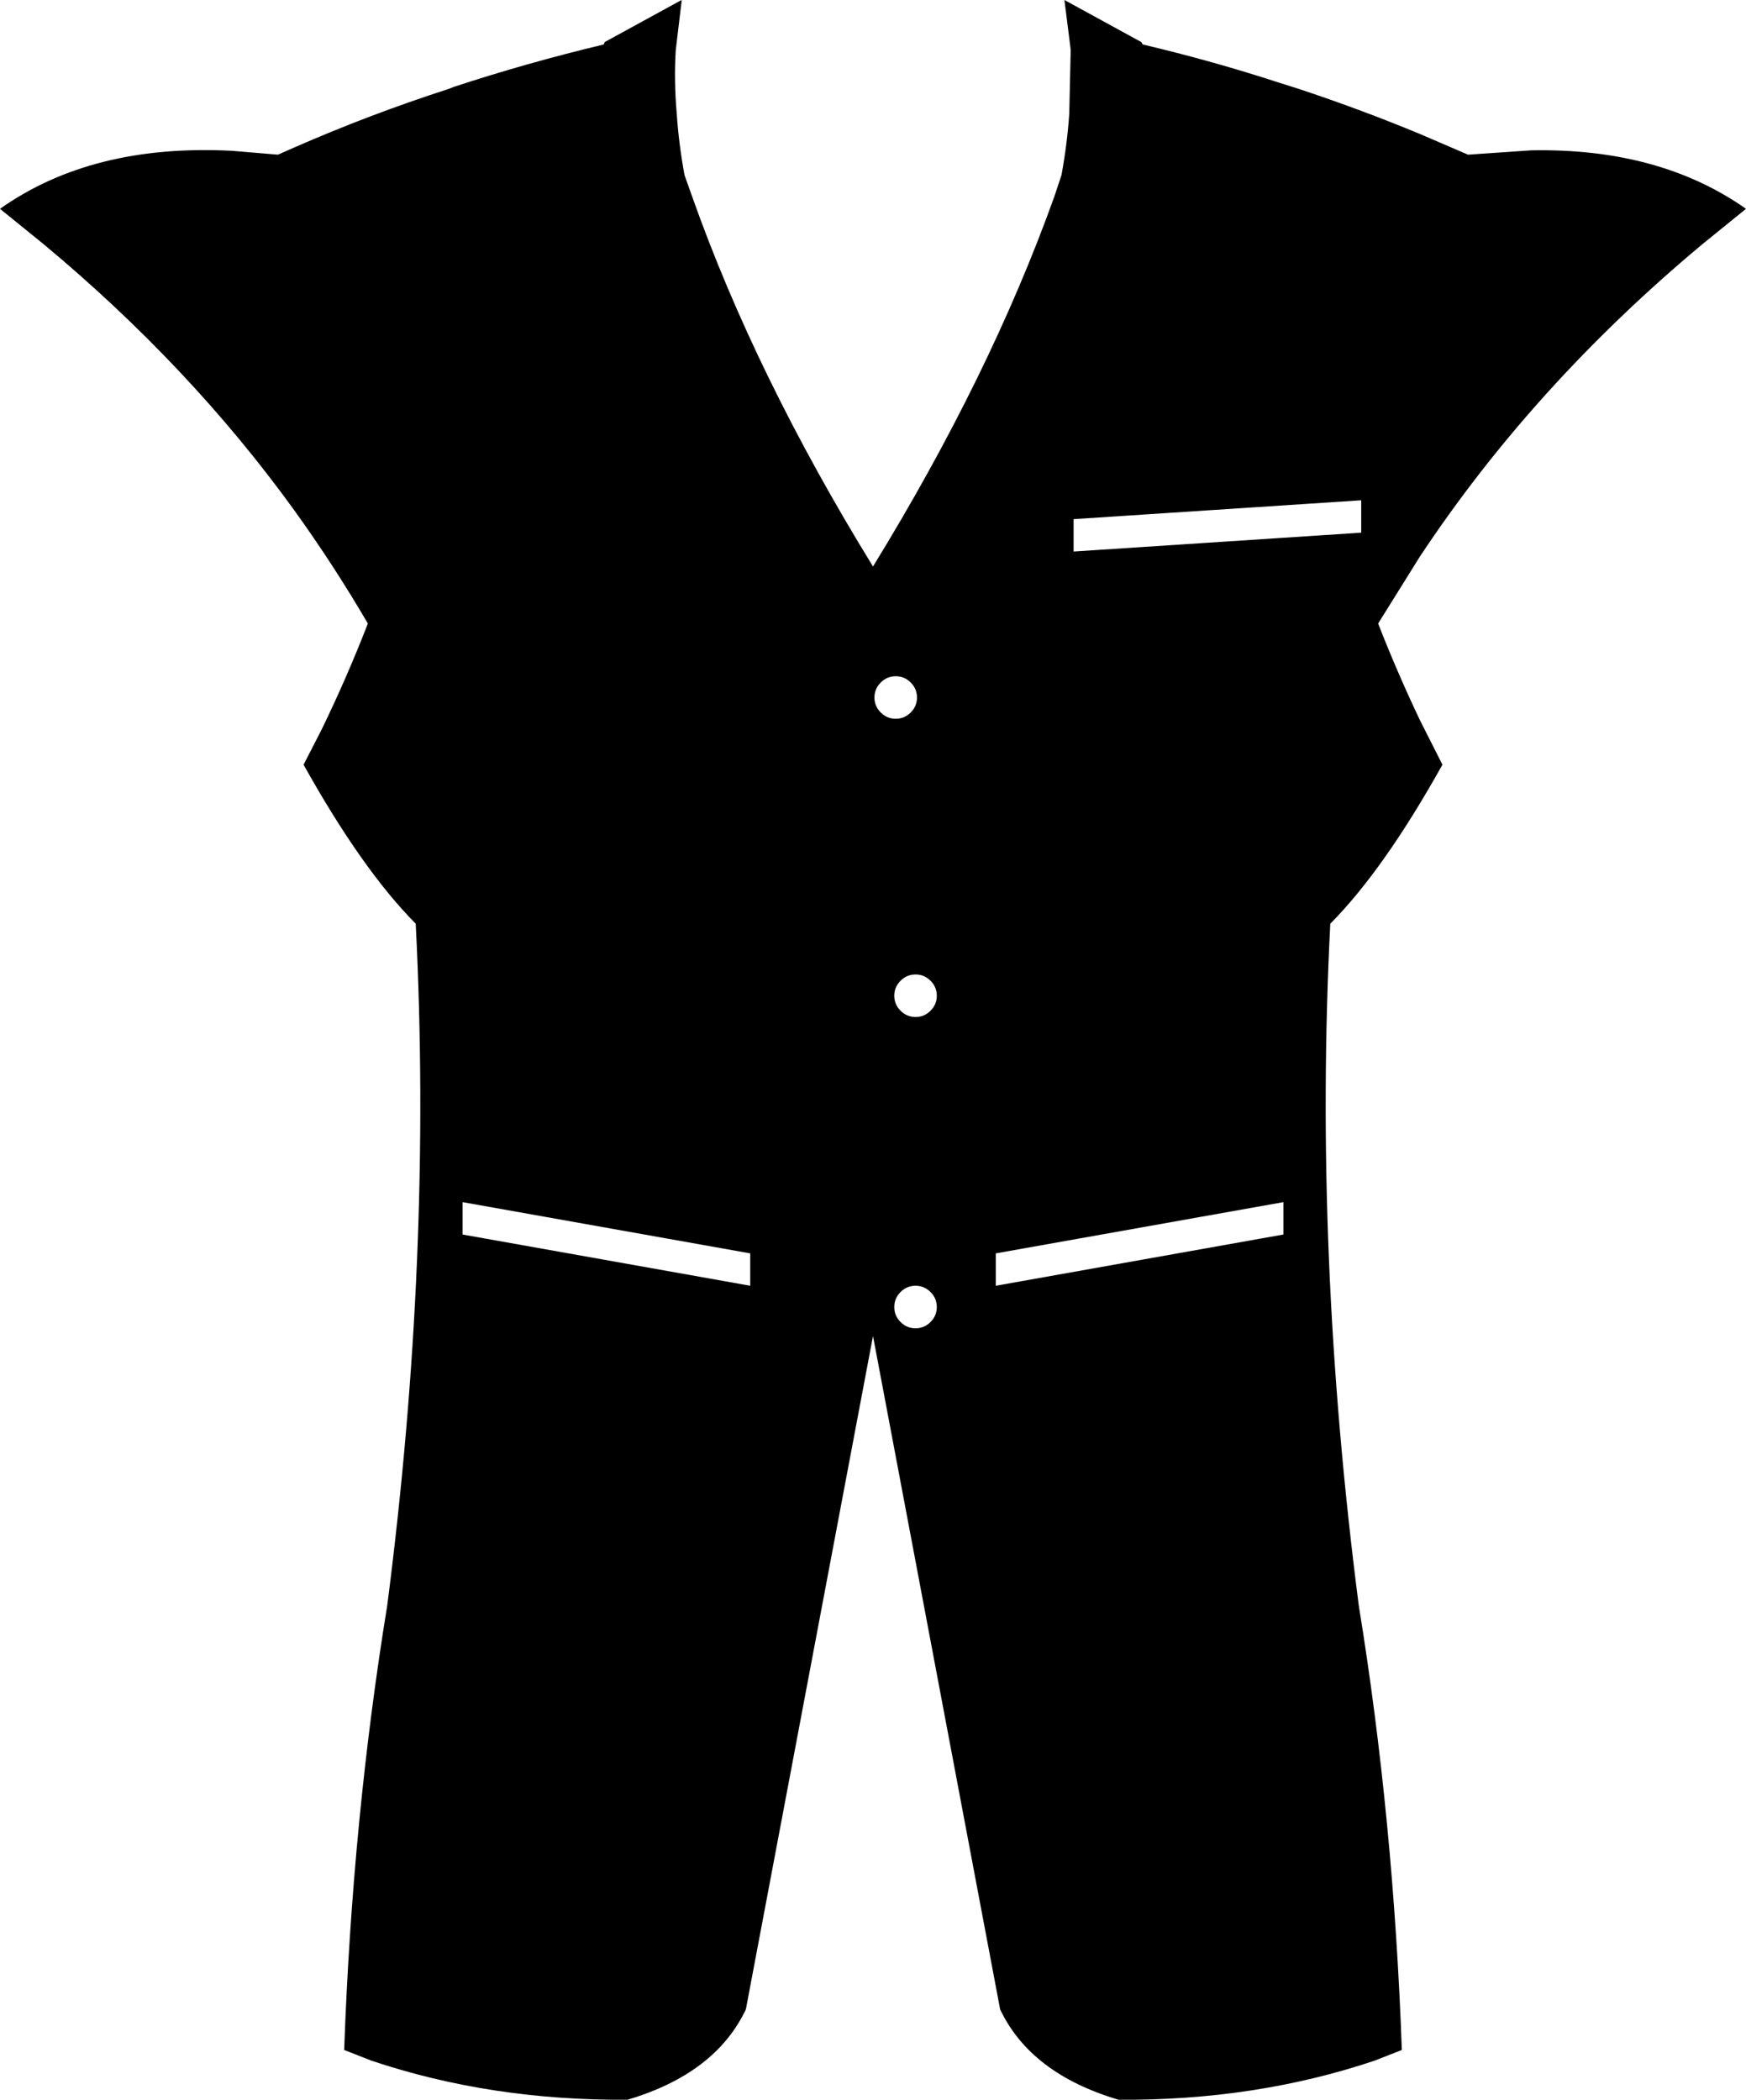 <?xml version="1.0" encoding="UTF-8" standalone="no"?>
<svg xmlns:xlink="http://www.w3.org/1999/xlink" height="217.2px" width="180.6px" xmlns="http://www.w3.org/2000/svg">
  <g transform="matrix(1.0, 0.0, 0.0, 1.0, -309.6, -181.4)">
    <path d="M356.5 190.4 Q364.1 187.9 372.05 186.0 L372.15 185.75 380.1 181.4 380.1 181.55 379.5 186.55 Q379.3 189.7 379.6 193.15 379.8 196.2 380.4 199.5 L381.2 201.75 Q387.75 220.25 399.9 240.0 412.0 220.3 418.65 201.75 L419.4 199.5 Q420.0 196.2 420.2 193.15 L420.35 186.55 419.7 181.4 427.65 185.75 427.8 186.0 Q435.0 187.7 441.9 189.95 L443.95 190.6 Q450.3 192.7 456.45 195.25 L461.45 197.4 468.0 196.95 Q481.25 196.7 490.2 203.0 L485.7 206.65 Q468.2 221.25 456.45 239.0 L452.15 245.9 Q454.1 250.9 456.45 255.85 L458.8 260.5 Q452.75 271.35 447.2 276.95 445.45 311.15 450.15 347.5 453.75 369.6 454.6 393.45 L451.8 394.55 Q439.45 398.7 425.3 398.6 416.2 395.9 413.05 389.25 L399.9 319.6 386.75 389.25 Q383.6 395.9 374.5 398.6 360.35 398.7 348.0 394.55 L345.2 393.45 Q346.05 369.6 349.65 347.5 354.35 311.15 352.6 276.95 347.05 271.35 341.0 260.5 L342.85 256.9 Q345.5 251.45 347.65 245.9 344.15 239.9 340.05 234.2 329.25 219.25 314.1 206.65 L309.6 203.0 Q319.15 196.25 333.6 197.0 L338.35 197.4 340.05 196.65 Q347.8 193.25 356.0 190.6 L356.5 190.4 M450.4 233.15 L420.65 235.1 420.65 238.45 450.4 236.5 450.4 233.15 M402.75 318.15 Q403.4 318.8 404.3 318.8 405.2 318.8 405.85 318.15 406.5 317.5 406.5 316.6 406.5 315.7 405.85 315.05 405.2 314.4 404.3 314.4 403.4 314.4 402.75 315.05 402.1 315.7 402.1 316.6 402.1 317.5 402.75 318.15 M387.2 314.4 L387.2 311.05 357.45 305.75 357.45 309.1 387.2 314.4 M403.8 252.0 Q403.15 251.35 402.25 251.35 401.35 251.35 400.7 252.0 400.05 252.65 400.05 253.55 400.05 254.45 400.7 255.1 401.35 255.75 402.25 255.75 403.15 255.75 403.8 255.1 404.45 254.45 404.45 253.55 404.45 252.65 403.8 252.0 M406.5 284.4 Q406.5 283.5 405.85 282.85 405.2 282.2 404.3 282.2 403.4 282.2 402.75 282.85 402.1 283.5 402.1 284.4 402.1 285.3 402.75 285.95 403.4 286.6 404.3 286.6 405.2 286.6 405.85 285.95 406.5 285.3 406.5 284.4 M442.35 305.75 L412.6 311.05 412.6 314.4 442.35 309.1 442.35 305.75" fill="#000000" fill-rule="evenodd" stroke="none"/>
  </g>
</svg>
